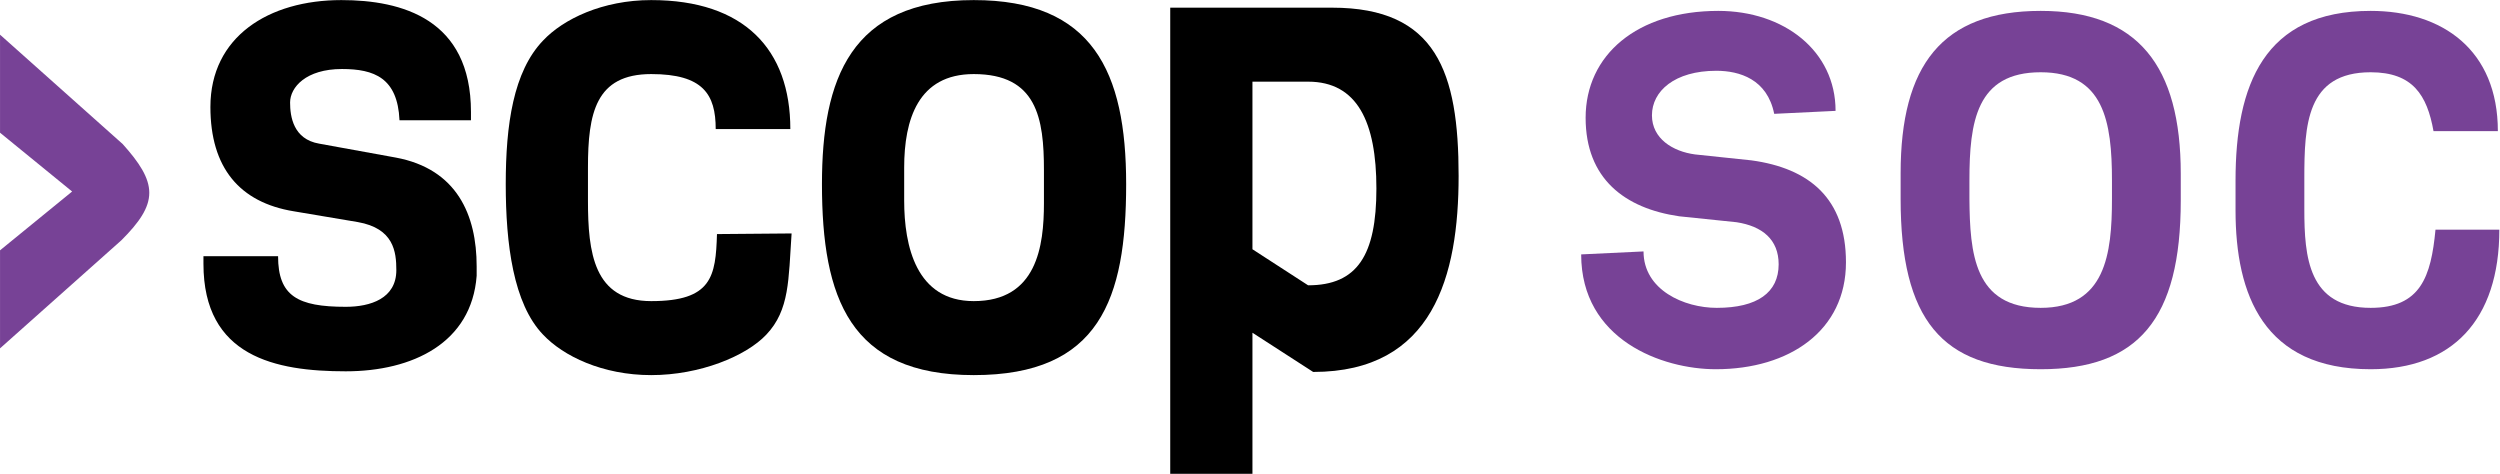 <?xml version="1.0" ?>
<svg xmlns="http://www.w3.org/2000/svg" viewBox="0.0 0.0 4546.0 861.44">
	<path fill="#774296" transform="rotate(180 0 192) translate(77 -280.5) scale(-1.15 1.15)" d="M 67.0,523.0 L 261.0,350.0 C 287.0,321.0 303.0,297.0 303.0,273.0 C 303.0,249.0 287.0,226.0 259.0,198.0 L 67.0,27.0 L 67.0,182.0 L 181.0,275.0 L 67.0,368.0 L 67.0,523.0"/>
	<path fill="black" transform="rotate(180 0 192) translate(-332 -282) scale(-1.15 1.15)" d="M 465.0,158.0 L 465.0,143.0 C 457.0,37.0 364.0,-8.0 258.0,-8.0 C 147.0,-8.0 33.0,15.0 33.0,162.0 L 33.0,174.0 L 151.0,174.0 C 151.0,111.0 182.0,94.0 258.0,94.0 C 297.0,94.0 338.0,107.0 338.0,152.0 C 338.0,181.0 334.0,218.0 277.0,228.0 L 176.0,245.0 C 90.0,259.0 44.0,314.0 44.0,410.0 C 44.0,521.0 136.0,579.0 251.0,579.0 C 347.0,579.0 456.0,549.0 456.0,402.0 L 456.0,389.0 L 343.0,389.0 C 340.0,456.0 303.0,470.0 252.0,470.0 C 195.0,470.0 170.0,441.0 170.0,417.0 C 170.0,395.0 175.0,359.0 216.0,352.0 L 337.0,330.0 C 434.0,312.0 465.0,239.0 465.0,158.0"/>
	<path fill="black" transform="rotate(180 0 192) translate(-884 -282) scale(-1.15 1.15)" d="M 365.0,209.0 L 483.0,210.0 C 478.0,137.0 480.0,89.0 443.0,50.0 C 411.0,16.0 338.0,-14.0 261.0,-14.0 C 184.0,-14.0 122.0,16.0 90.0,50.0 C 43.0,99.0 31.0,193.0 31.0,288.0 C 31.0,382.0 43.0,466.0 90.0,515.0 C 122.0,549.0 184.0,579.0 261.0,579.0 C 408.0,579.0 481.0,501.0 481.0,375.0 L 363.0,375.0 C 363.0,430.0 343.0,462.0 261.0,462.0 C 173.0,462.0 161.0,400.0 161.0,314.0 L 161.0,262.0 C 161.0,180.0 170.0,103.0 261.0,103.0 C 357.0,103.0 363.0,142.0 365.0,209.0"/>
	<path fill="black" transform="rotate(180 0 192) translate(-1459 -282) scale(-1.15 1.15)" d="M 382.0,258.0 L 382.0,310.0 C 382.0,392.0 371.0,462.0 271.0,462.0 C 183.0,462.0 161.0,390.0 161.0,314.0 L 161.0,262.0 C 161.0,190.0 180.0,103.0 271.0,103.0 C 371.0,103.0 382.0,190.0 382.0,258.0 M 512.0,288.0 C 512.0,106.0 470.0,-14.0 271.0,-14.0 C 75.0,-14.0 31.0,108.0 31.0,288.0 C 31.0,454.0 76.0,579.0 271.0,579.0 C 459.0,579.0 512.0,466.0 512.0,288.0"/>
	<path fill="black" transform="rotate(180 0 192) translate(-2044 -282) scale(-1.15 1.15)" d="M 529.0,301.0 C 529.0,143.0 489.0,-9.0 299.0,-9.0 L 203.0,53.0 L 203.0,-170.0 L 73.0,-170.0 L 73.0,567.0 L 329.0,567.0 C 494.0,567.0 529.0,465.0 529.0,301.0 M 399.0,281.0 C 399.0,386.0 369.0,450.0 291.0,450.0 L 203.0,450.0 L 203.0,185.0 L 291.0,128.0 C 369.0,128.0 399.0,176.0 399.0,281.0"/>
	<path fill="#774296" transform="rotate(180 0 192) translate(-2850 -282.0) scale(-.9 .9)" d="M 563.0,210.0 C 563.0,72.0 449.0,-6.0 300.0,-6.0 C 192.0,-6.0 28.0,53.0 28.0,226.0 L 154.0,232.0 C 154.0,154.0 236.0,118.0 302.0,118.0 C 384.0,118.0 427.0,149.0 427.0,206.0 C 427.0,256.0 394.0,283.0 342.0,291.0 L 226.0,303.0 C 116.0,319.0 37.0,379.0 37.0,502.0 C 37.0,629.0 141.0,718.0 305.0,718.0 C 438.0,718.0 542.0,637.0 542.0,516.0 L 418.0,510.0 C 404.0,580.0 348.0,597.0 301.0,597.0 C 217.0,597.0 171.0,556.0 171.0,507.0 C 171.0,460.0 213.0,434.0 258.0,428.0 L 372.0,416.0 C 489.0,400.0 563.0,339.0 563.0,210.0"/>
	<path fill="#774296" transform="rotate(180 0 192) translate(-3421 -282.0) scale(-.9 .9)" d="M 605.0,389.0 L 605.0,335.0 C 605.0,95.0 519.0,-6.0 322.0,-6.0 C 122.0,-6.0 39.0,95.0 39.0,338.0 L 39.0,390.0 C 39.0,607.0 122.0,718.0 322.0,718.0 C 518.0,718.0 605.0,607.0 605.0,389.0 M 466.0,338.0 L 466.0,375.0 C 466.0,494.0 450.0,594.0 322.0,594.0 C 192.0,594.0 178.0,494.0 178.0,375.0 L 178.0,338.0 C 179.0,229.0 187.0,118.0 322.0,118.0 C 453.0,118.0 466.0,227.0 466.0,338.0"/>
	<path fill="#774296" transform="rotate(180 0 192) translate(-4030 -282.0) scale(-.9 .9)" d="M 443.0,276.0 L 572.0,276.0 C 572.0,93.0 476.0,-6.0 312.0,-6.0 C 96.0,-6.0 39.0,144.0 39.0,315.0 L 39.0,375.0 C 39.0,568.0 96.0,718.0 312.0,718.0 C 457.0,718.0 569.0,639.0 569.0,475.0 L 439.0,475.0 C 426.0,548.0 397.0,594.0 312.0,594.0 C 182.0,594.0 178.0,487.0 178.0,379.0 L 178.0,317.0 C 178.0,221.0 186.0,118.0 312.0,118.0 C 413.0,118.0 434.0,181.0 443.0,276.0"/>
</svg>